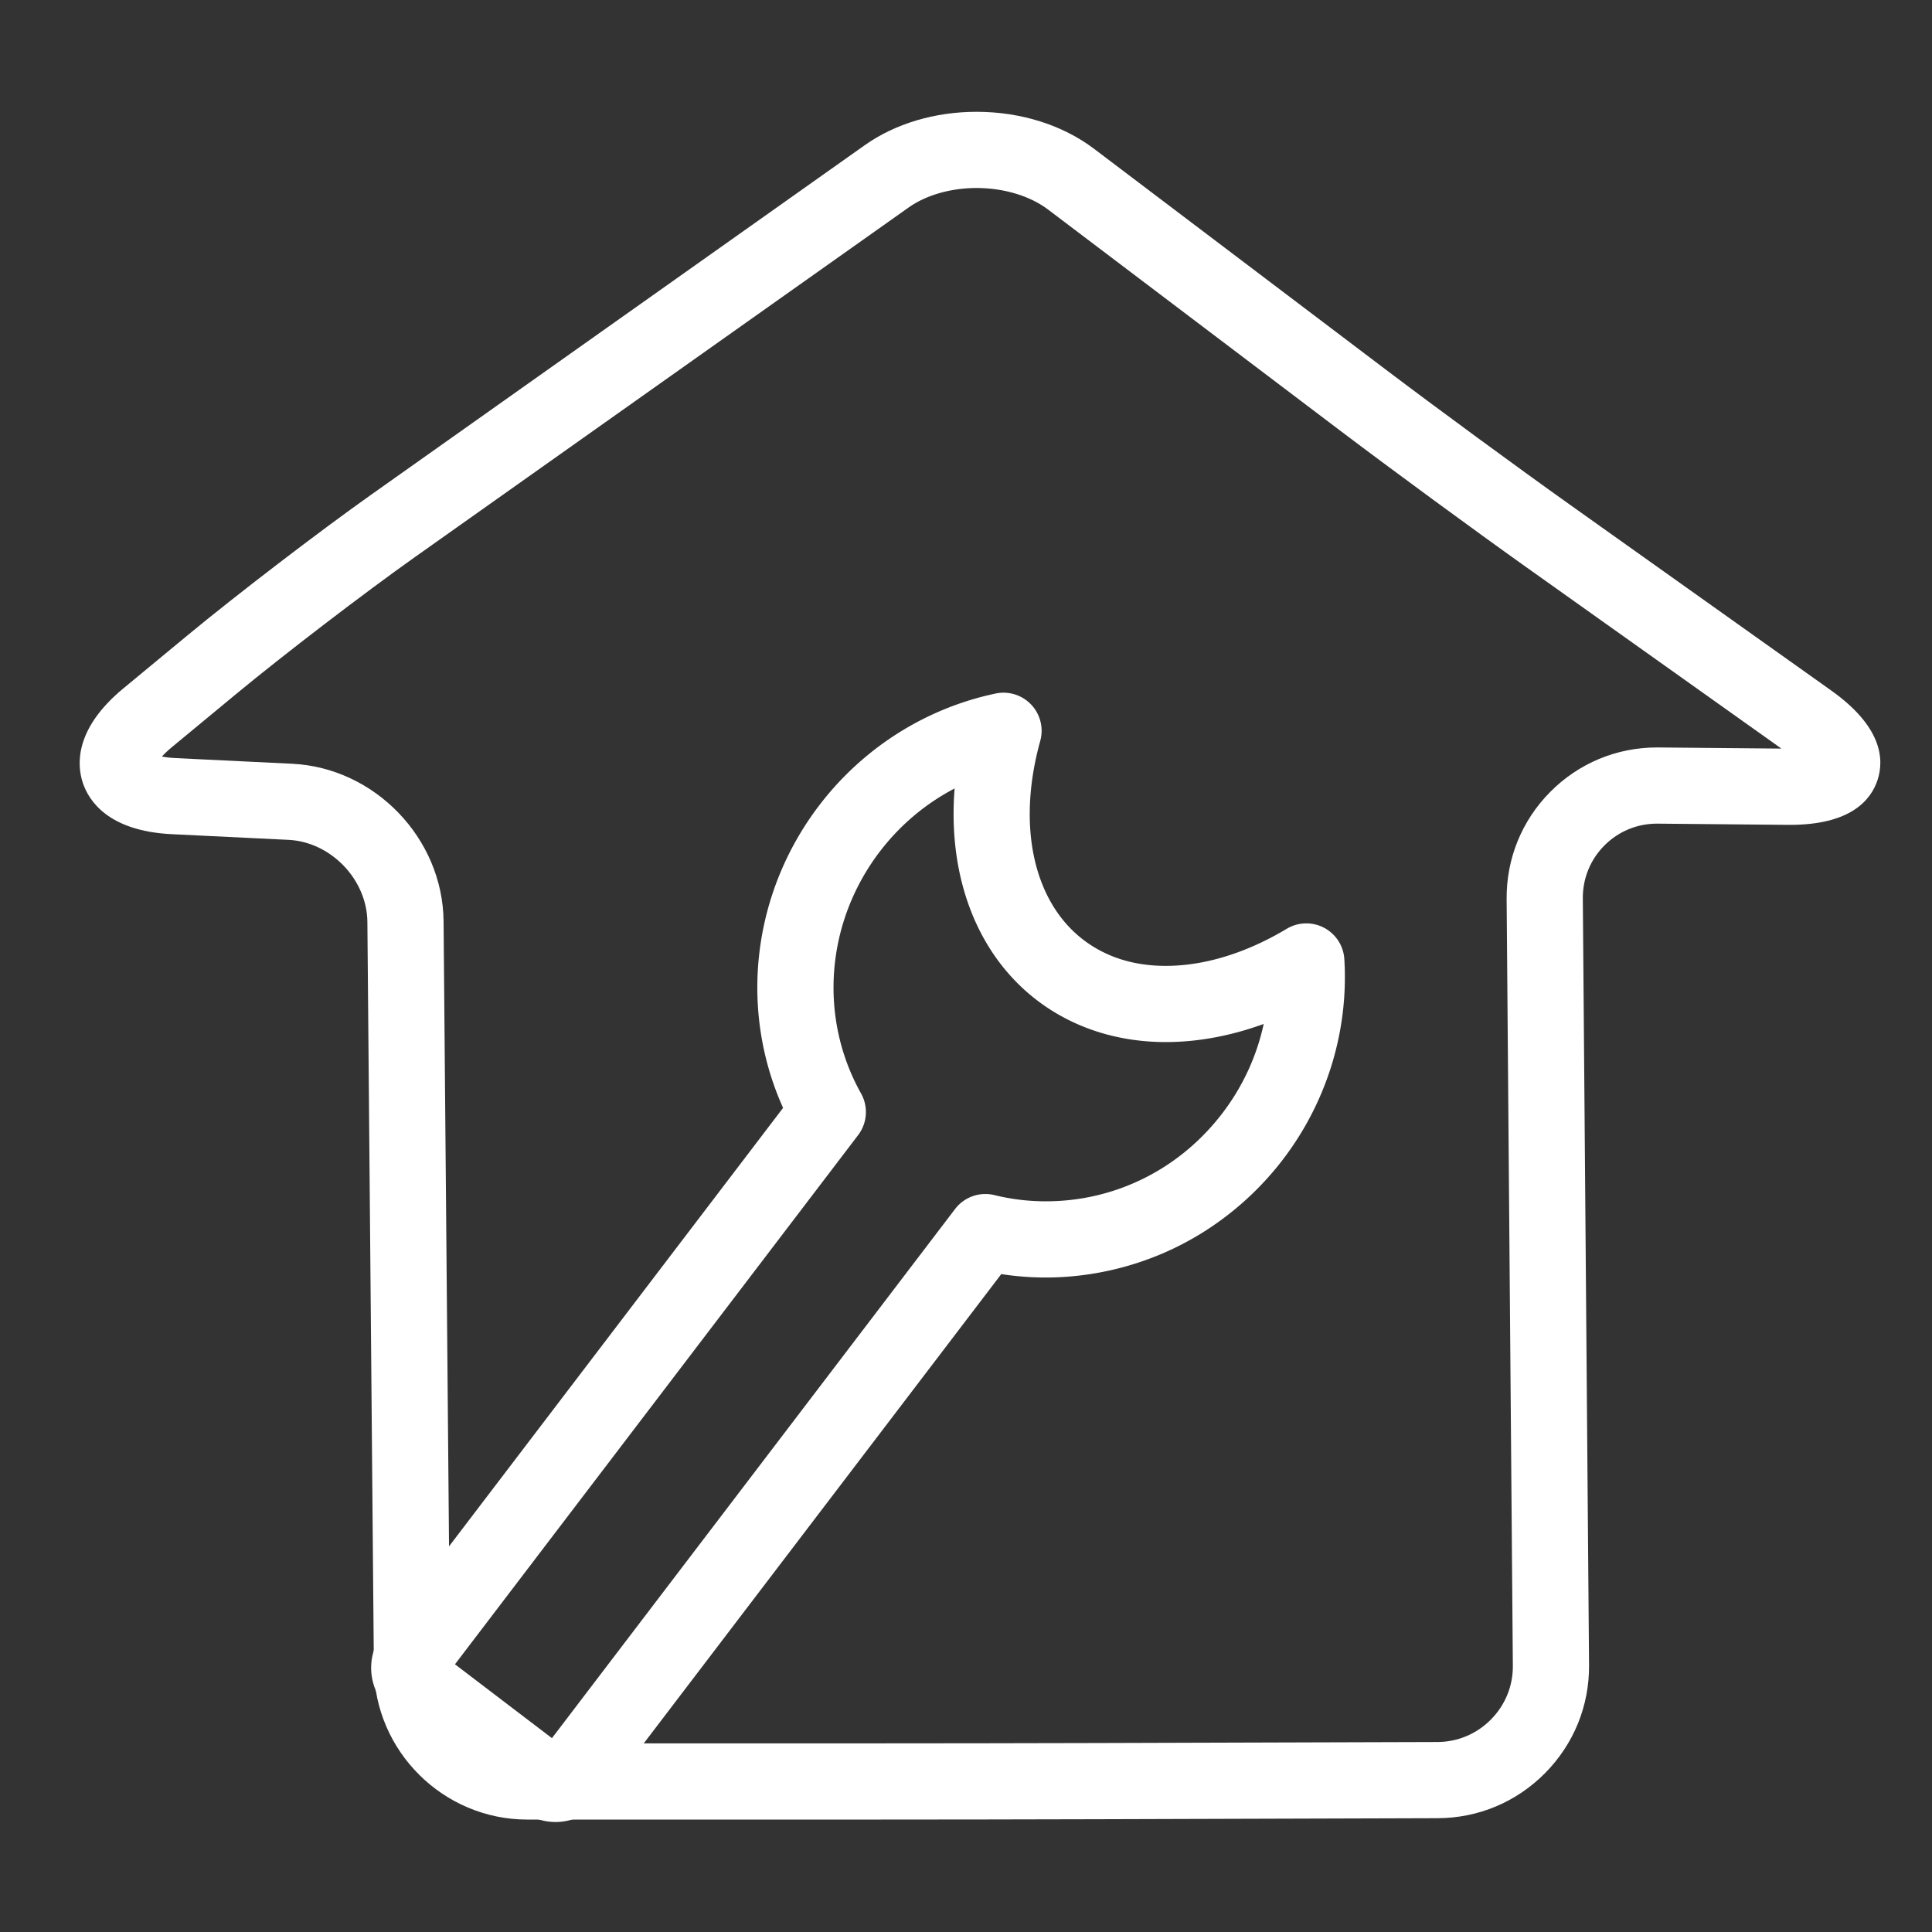 <?xml version="1.0" standalone="no"?><!DOCTYPE svg PUBLIC "-//W3C//DTD SVG 1.1//EN" "http://www.w3.org/Graphics/SVG/1.1/DTD/svg11.dtd"><svg t="1575355970446" class="icon" viewBox="0 0 1024 1024" version="1.1" xmlns="http://www.w3.org/2000/svg" p-id="24692" xmlns:xlink="http://www.w3.org/1999/xlink" width="16" height="16"><rect x="0" y="0" width="1024" height="1024" fill="#333333" stroke="none"/><defs><style type="text/css"></style></defs><path d="M459.914 964.408H279.465c-44.438 0-80.908-36.153-81.295-80.589l-3.449-395.157c-0.196-22.499-19.348-42.428-41.821-43.521l-61.808-3.004c-33.734-1.64-44.05-17.752-47.197-27.209-3.147-9.458-4.54-28.539 21.487-50.063L99.43 336.71c26.055-21.546 69.71-54.978 97.319-74.527L458.321 76.966c16.127-11.421 37.17-17.709 59.252-17.709 23.466 0 45.605 6.974 62.339 19.64L734.679 196.033c26.504 20.061 70.1 52.049 97.184 71.308l138.738 98.658c26.728 19.008 28.138 36.153 24.615 47.187-3.497 10.951-14.411 24.006-46.552 24.007-0.385 0-0.766-0.002-1.157-0.005l-69.254-0.641c-10.578 0-20.496 4.127-27.93 11.623-7.433 7.493-11.479 17.45-11.393 28.035l3.297 406.363c0.176 21.525-8.093 41.838-23.28 57.196-15.188 15.358-35.407 23.852-56.934 23.915l-180.885 0.545c-33.543 0.102-87.917 0.184-121.213 0.184zM85.802 400.986c1.886 0.362 4.284 0.672 7.249 0.817l61.808 3.004c43.863 2.131 79.86 39.591 80.243 83.505l3.449 395.156c0.195 22.364 18.549 40.557 40.913 40.557h180.449c33.261 0 87.582-0.082 121.091-0.183l180.884-0.544c10.702-0.032 20.765-4.269 28.341-11.928 7.575-7.66 11.699-17.772 11.612-28.472l-3.297-406.363c-0.175-21.433 8.03-41.606 23.104-56.803 15.075-15.198 35.176-23.568 56.602-23.568l0.753 0.003 65.186 0.605-135.731-96.52c-27.353-19.451-71.383-51.758-98.152-72.017L555.541 111.098c-9.618-7.28-23.458-11.456-37.967-11.456-13.596 0-26.687 3.748-35.915 10.283L220.084 295.141c-26.927 19.068-69.509 51.676-94.919 72.691l-34.049 28.157c-2.288 1.892-4.021 3.577-5.315 4.997z" p-id="24693" fill="#ffffff"></path><path d="M294.448 965.697c-6.588 0-13.105-2.201-18.35-6.199l-67.456-51.391c-13.284-10.126-15.856-29.167-5.736-42.448L415.049 587.204c-23.437-52.041-16.458-113.589 19.093-160.256 23.206-30.456 56.44-51.542 93.581-59.37a20.194 20.194 0 0 1 23.619 25.163c-12.44 44.778-3.657 85.173 22.926 105.425 11.992 9.136 26.668 13.769 43.623 13.769 20.473 0 42.639-6.797 64.102-19.655a20.192 20.192 0 0 1 30.532 16.092c2.312 37.892-9.193 75.531-32.398 105.985-15.07 19.781-34.729 35.948-56.853 46.753-21.429 10.464-45.288 15.996-69.003 15.996-7.906 0-15.794-0.606-23.573-1.808L318.548 953.763c-5.688 7.471-14.699 11.934-24.1 11.934z m-53.301-83.594l51.395 39.155 213.667-280.454a20.19 20.19 0 0 1 20.898-7.367 113.5 113.5 0 0 0 27.163 3.285c36.891 0 71.055-17.072 93.734-46.84 10.735-14.09 18.119-30.218 21.777-47.162-17.398 6.328-34.935 9.598-51.89 9.598-25.634 0-49.18-7.617-68.096-22.029-31.995-24.376-47.558-65.625-43.831-112.388-15.366 8.024-28.962 19.43-39.699 33.522-28.586 37.524-32.471 87.814-9.897 128.123a20.192 20.192 0 0 1-1.555 22.104L241.148 882.103z" p-id="24694" fill="#ffffff"></path></svg>